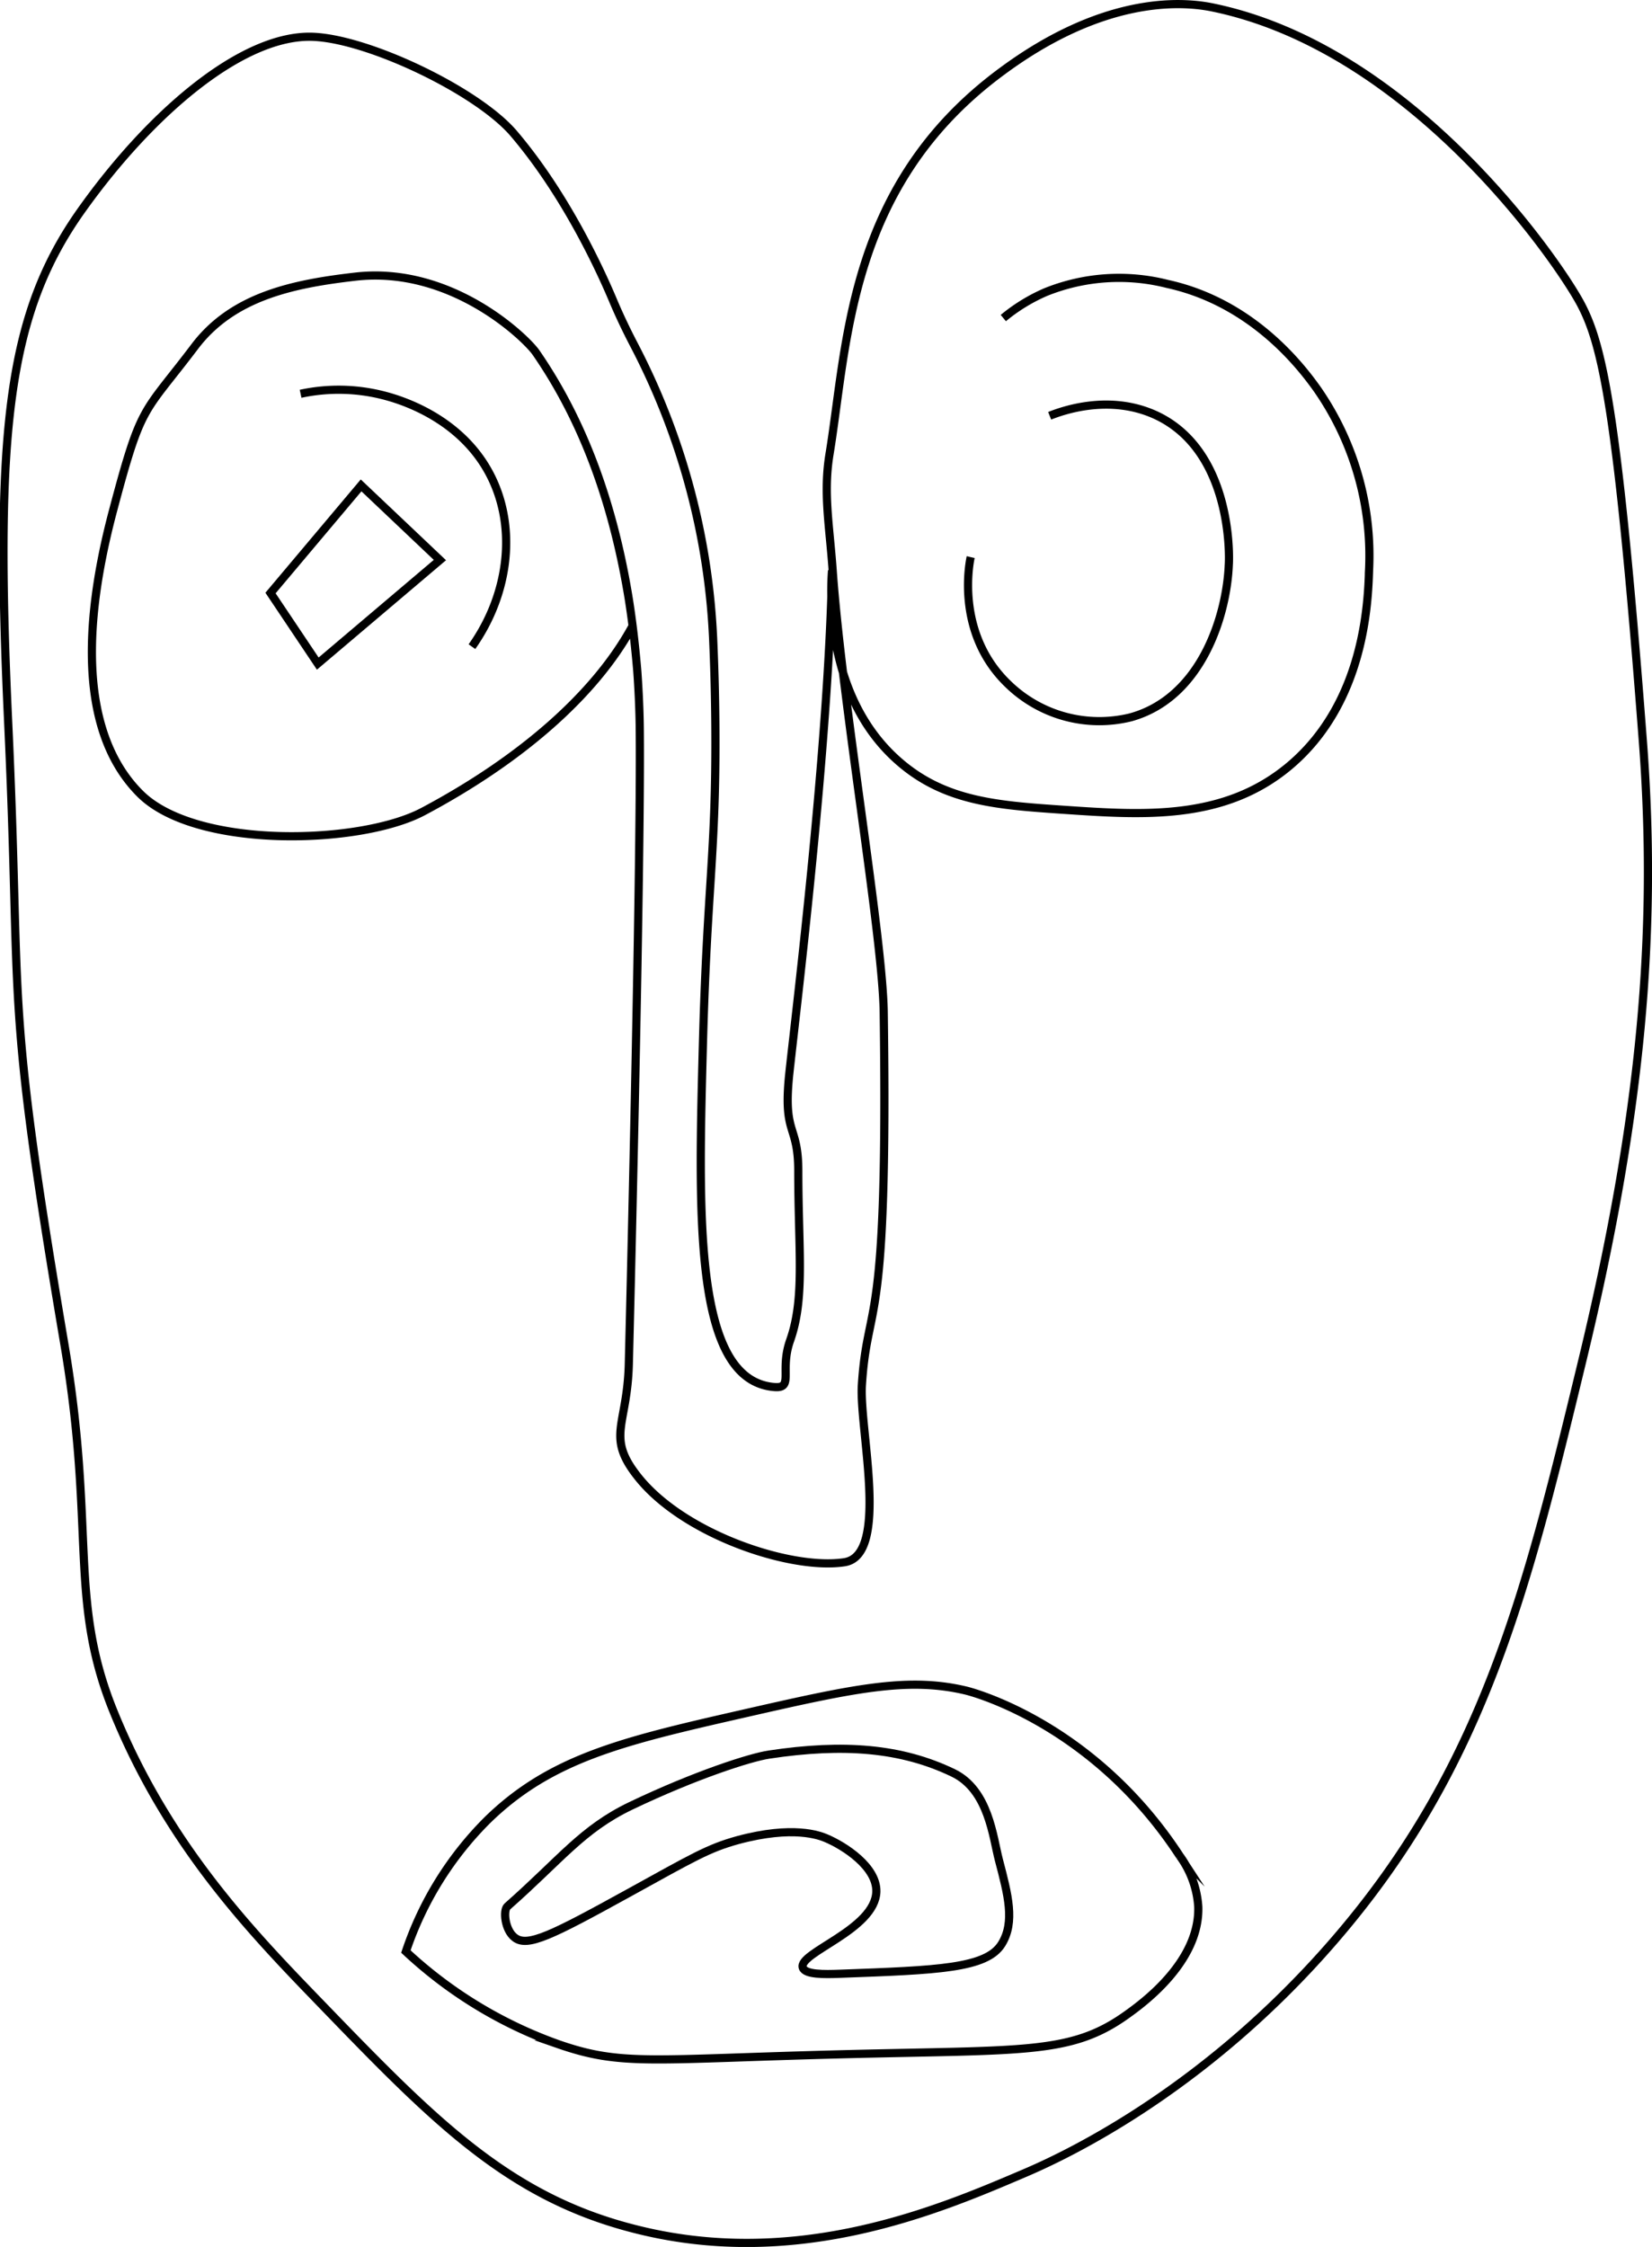 <svg xmlns="http://www.w3.org/2000/svg" viewBox="0 0 202.08 274.74"><title>Fichier 1</title><path d="M77.36,76.57C72.75,85.06,63.49,93,51.78,99.22c-7.64,4.08-27.74,4.66-34.61-2.14-6.22-6.16-7.89-17.48-3.36-34.58,3.53-13.31,3.6-11.66,10-20.11,4.64-6.15,12-7.68,19.64-8.56,11.78-1.36,20.89,7.52,22.11,9.27,5.69,8.23,9.32,18.09,11.25,29.5.78,4.62,1.15,9.51,1.15,9.51s.27,3.52.3,7.1c.17,17.79-1.34,77.57-1.34,77.57-.19,7.63-2.85,8.86,1.17,13.87,5.61,7,18.67,11.36,25.2,10.37,5.59-.85,1.79-16.32,2.14-21.69.7-10.82,3.24-5.44,2.67-45.55-.13-9.39-5.11-38-6.24-54-.4-5.62-1.17-9.49-.39-14.25,2.23-13.6,2.23-32.91,21.09-46.8C134.83-.36,144.3.09,148.27.9c24.5,5,42.27,31,45.06,36.2,2.67,5,4.53,12.94,7.63,53.5,1.79,23.36-.15,45.77-7.39,75.71-6.8,28.1-12.05,49.82-30.44,71.05-16.32,18.85-33.75,26.63-37.85,28.38-10.4,4.44-28,12-48.08,6.69-15.31-4-24.4-13.42-38.15-27.64-8.26-8.54-18.61-19.25-25.24-35.72-5.44-13.51-2.13-22.29-5.92-44.62C.5,120.91,2.67,124.34,1,88.32s0-50.13,9.11-62.82c8.49-11.87,19.66-21.33,28.17-21,6.83.26,20.22,6.66,24.62,11.89C69.09,23.68,73.28,32.67,75,36.76c.78,1.85,1.64,3.65,2.57,5.43h0a85.88,85.88,0,0,1,9.67,36.05c.15,3.48.25,7.19.27,11.12.08,14.84-1,19.11-1.51,37.68-.57,21.62-1.23,41.78,8.74,42.56,2.4.19.6-2,1.91-5.7,1.84-5.2,1-11,1-20.7,0-5.91-1.93-4.25-1.08-12.11s4.8-40,5.21-61.34c-.16,2.19-1,15.5,8.31,23.47,5.6,4.81,12,5.25,20.07,5.8,9.71.66,19.59,1.34,27.58-5.38,9.2-7.74,9.6-20,9.73-23.95a35.68,35.68,0,0,0-6.35-22.12c-1.71-2.39-7.7-10.53-18.31-12.85a24,24,0,0,0-14.91,1,21.51,21.51,0,0,0-5.17,3.17" fill="none" stroke="#000" stroke-miterlimit="10"/><path d="M128.4,50.84c1.51-.6,7.29-2.71,13-.07,9.29,4.33,9,17.11,8.91,18.31-.25,6.08-3.29,16.22-12,18.63a16,16,0,0,1-15-4.07c-6.55-6.28-4.67-15.09-4.57-15.52" fill="none" stroke="#000" stroke-miterlimit="10"/><path d="M36.77,48.15a22.13,22.13,0,0,1,10.09.18c1.35.35,9,2.31,12.87,9.3,3.55,6.4,2.7,14.79-2,21.44" fill="none" stroke="#000" stroke-miterlimit="10"/><path d="M43.17,59.35" fill="none" stroke="#000" stroke-miterlimit="10"/><polygon points="53.81 68.48 38.87 81.14 33.09 72.51 44.17 59.35 53.81 68.48" fill="none" stroke="#000" stroke-miterlimit="10"/><path d="M49.65,238.62a41.09,41.09,0,0,1,10-16.1c7.7-7.5,16.42-9.6,30.88-12.89,13.62-3.1,20.43-4.65,27.67-2.91,0,0,15.32,3.66,26.12,20.22a11.78,11.78,0,0,1,2.26,6.24c.18,6.81-7,11.92-8.84,13.23-6.74,4.79-12.42,4.22-34.22,4.76-23.76.59-27.35,1.52-35.2-1.21A53.71,53.71,0,0,1,49.65,238.62Z" fill="none" stroke="#000" stroke-miterlimit="10"/><path d="M62.07,233.1c6.54-5.76,9.14-9.44,15.09-12.29,7.93-3.79,14.67-5.94,16.91-6.27,9.14-1.38,16.2-.81,22.53,2.24,4.35,2.1,4.86,7.87,5.59,10.65,1.12,4.26,2,7.59.34,10.27-1.86,3-7.84,3.2-19.8,3.64-1.92.07-4.24.11-4.53-.75-.61-1.83,8.86-4.63,9-9.3.07-3-3.87-5.57-6.18-6.54-.77-.32-4-1.58-10.78.25-3.61,1-5.39,2.08-13.39,6.49-9.36,5.16-12.34,6.64-13.88,5.43C61.74,236,61.53,233.57,62.07,233.1Z" fill="none" stroke="#000" stroke-miterlimit="10"/></svg>